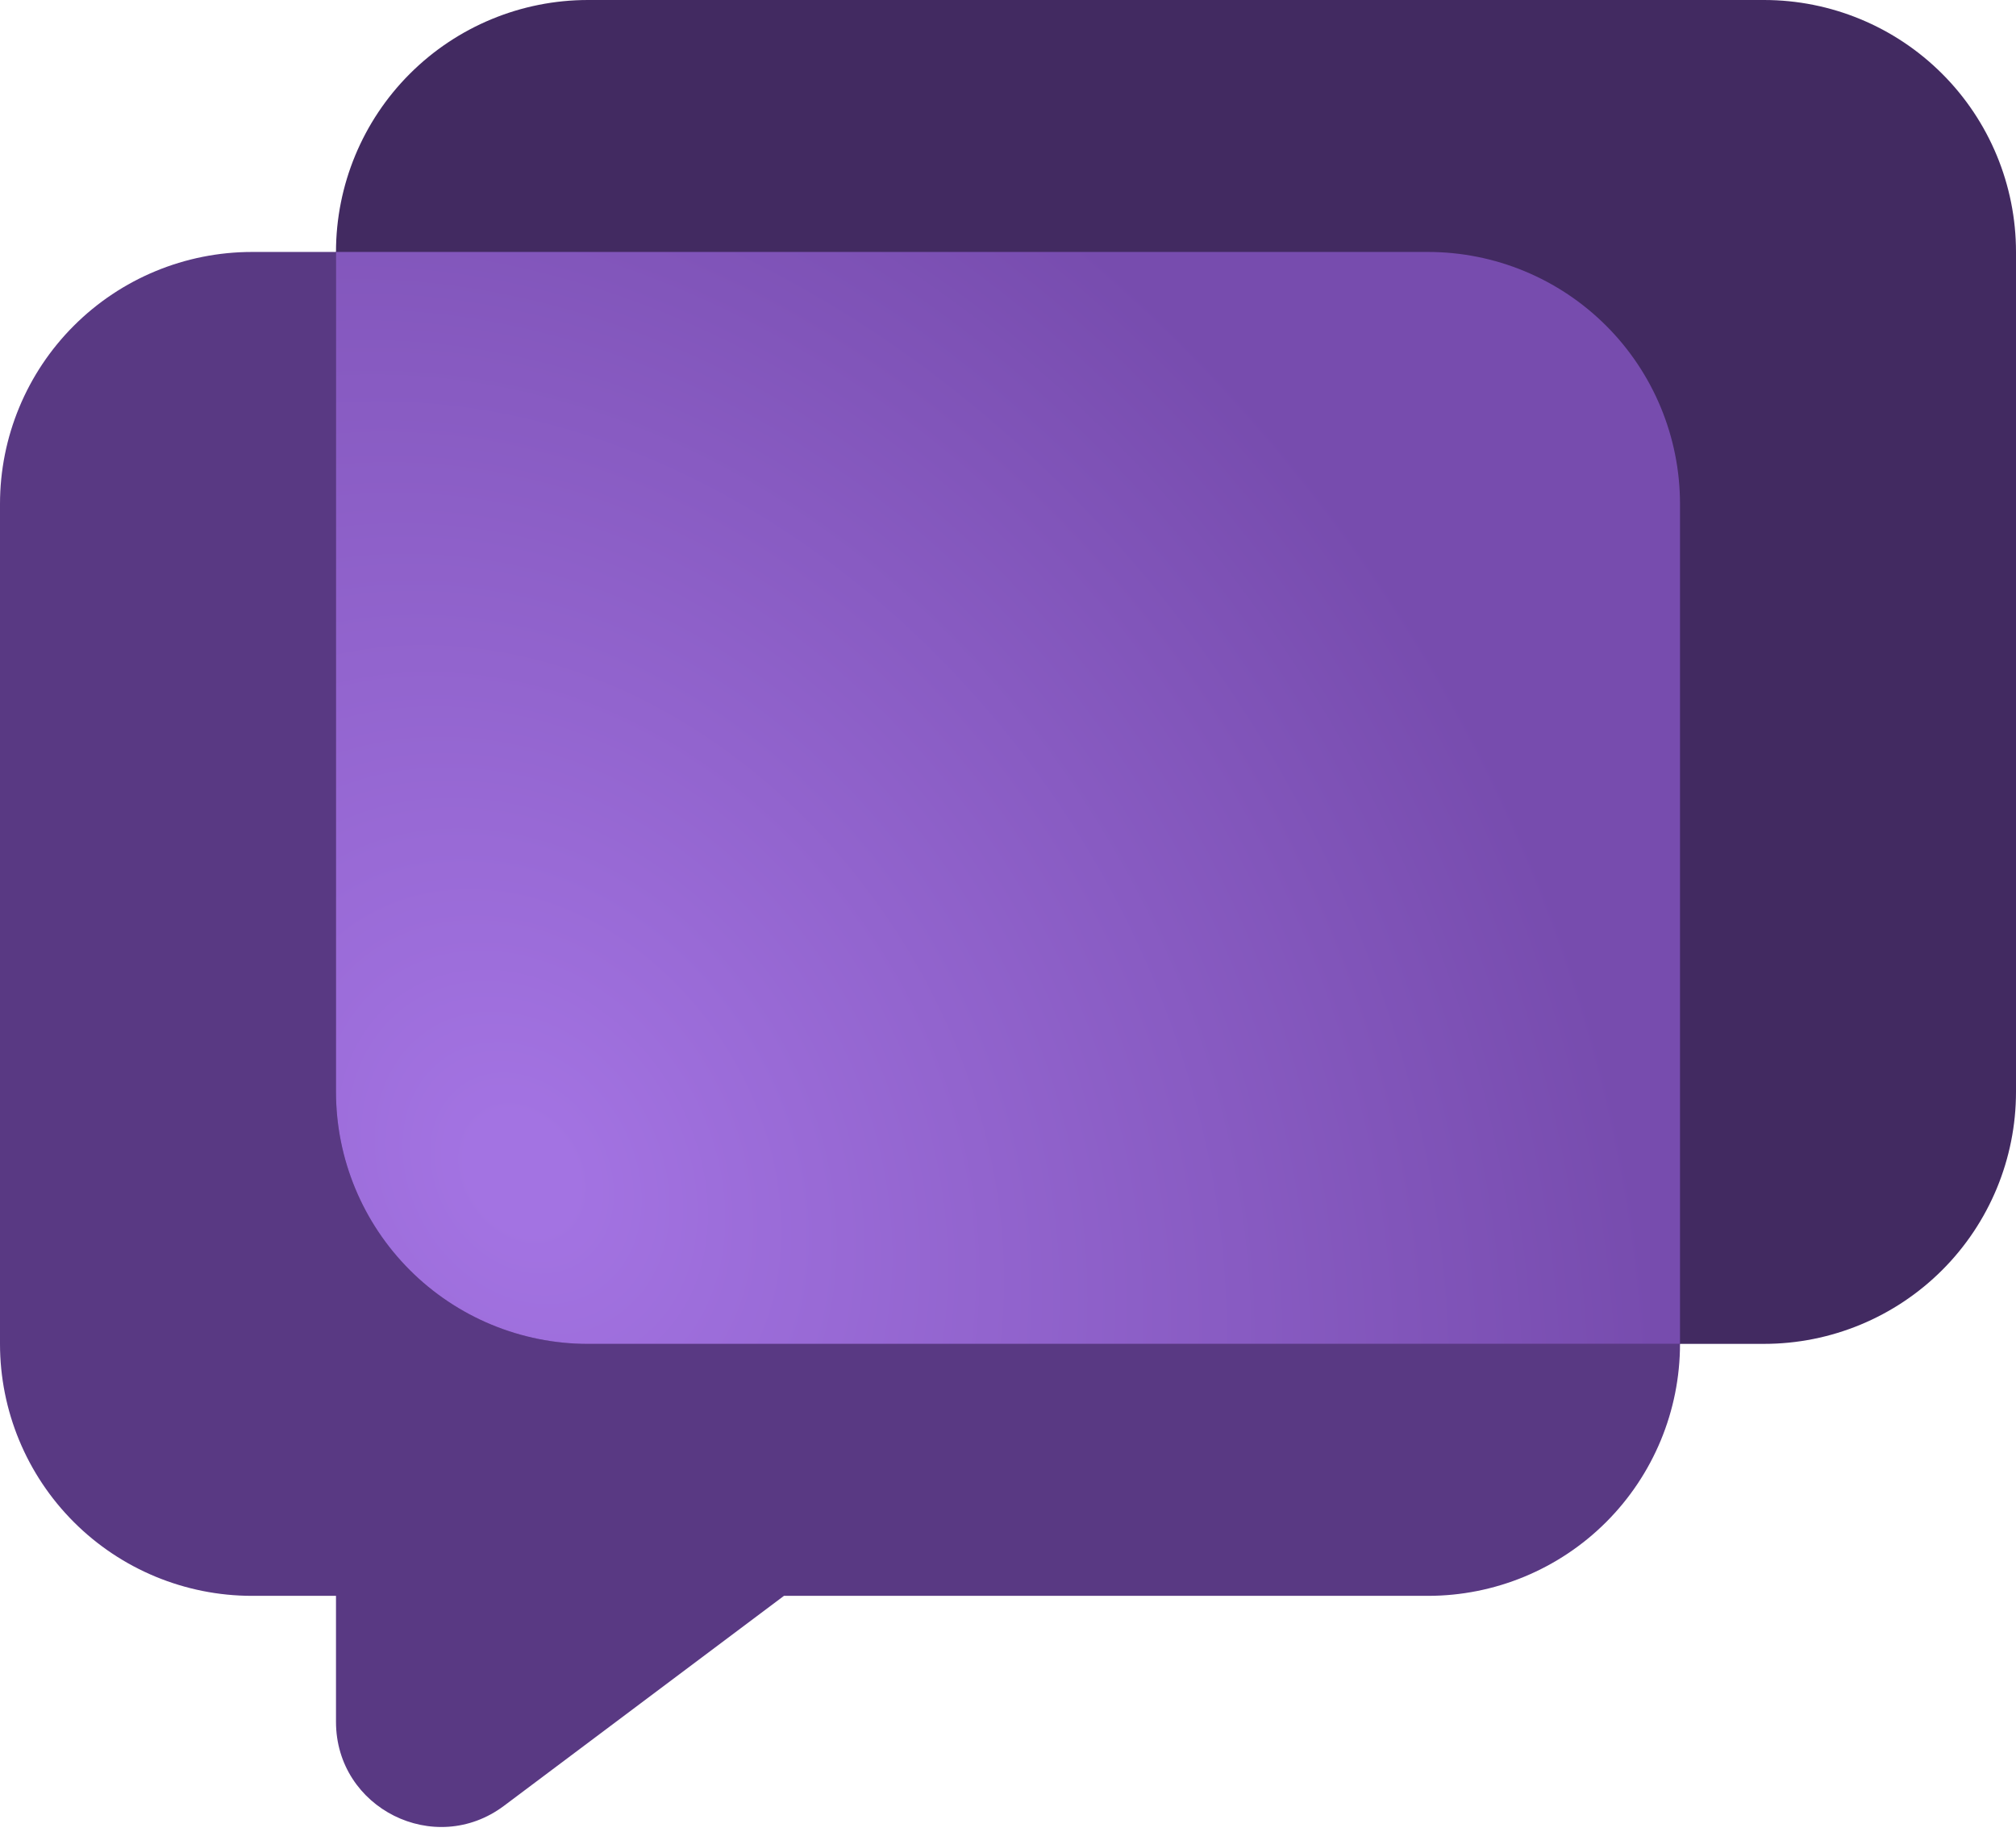 <svg width="101" height="92" viewBox="0 0 101 92" fill="none" xmlns="http://www.w3.org/2000/svg">
<path fill-rule="evenodd" clip-rule="evenodd" d="M0 25.249C0 21.901 1.33 18.69 3.698 16.322C6.065 13.955 9.277 12.624 12.625 12.624H71.542C74.89 12.624 78.101 13.955 80.469 16.322C82.836 18.69 84.167 21.901 84.167 25.249V67.333C84.167 70.681 82.836 73.892 80.469 76.26C78.101 78.628 74.89 79.958 71.542 79.958H39.276L25.25 90.478C21.782 93.079 16.833 90.605 16.833 86.27V79.958H12.625C9.277 79.958 6.065 78.628 3.698 76.26C1.33 73.892 0 70.681 0 67.333V25.249Z" fill="#593983"/>
<path d="M16.833 12.625C16.833 9.277 18.163 6.065 20.531 3.698C22.899 1.33 26.11 0 29.458 0H88.375C91.723 0 94.935 1.33 97.302 3.698C99.67 6.065 101 9.277 101 12.625V54.708C101 58.057 99.67 61.268 97.302 63.636C94.935 66.003 91.723 67.333 88.375 67.333H56.11H33.667H29.458C26.11 67.333 22.899 66.003 20.531 63.636C18.163 61.268 16.833 58.057 16.833 54.708V12.625Z" fill="#422A61"/>
<path d="M71.542 12.624C74.89 12.624 78.101 13.954 80.469 16.322C82.837 18.689 84.167 21.901 84.167 25.249V67.334H29.459C26.111 67.334 22.899 66.003 20.532 63.636C18.164 61.268 16.833 58.057 16.833 54.708V12.624H71.542Z" fill="url(#paint0_radial_163_2975)"/>
<defs>
<radialGradient id="paint0_radial_163_2975" cx="0" cy="0" r="1" gradientUnits="userSpaceOnUse" gradientTransform="translate(25.982 59.119) rotate(-32.414) scale(75.376 92.771)">
<stop offset="0.031" stop-color="#A373E2"/>
<stop offset="0.706" stop-color="#774CAE"/>
</radialGradient>
</defs>
</svg>
